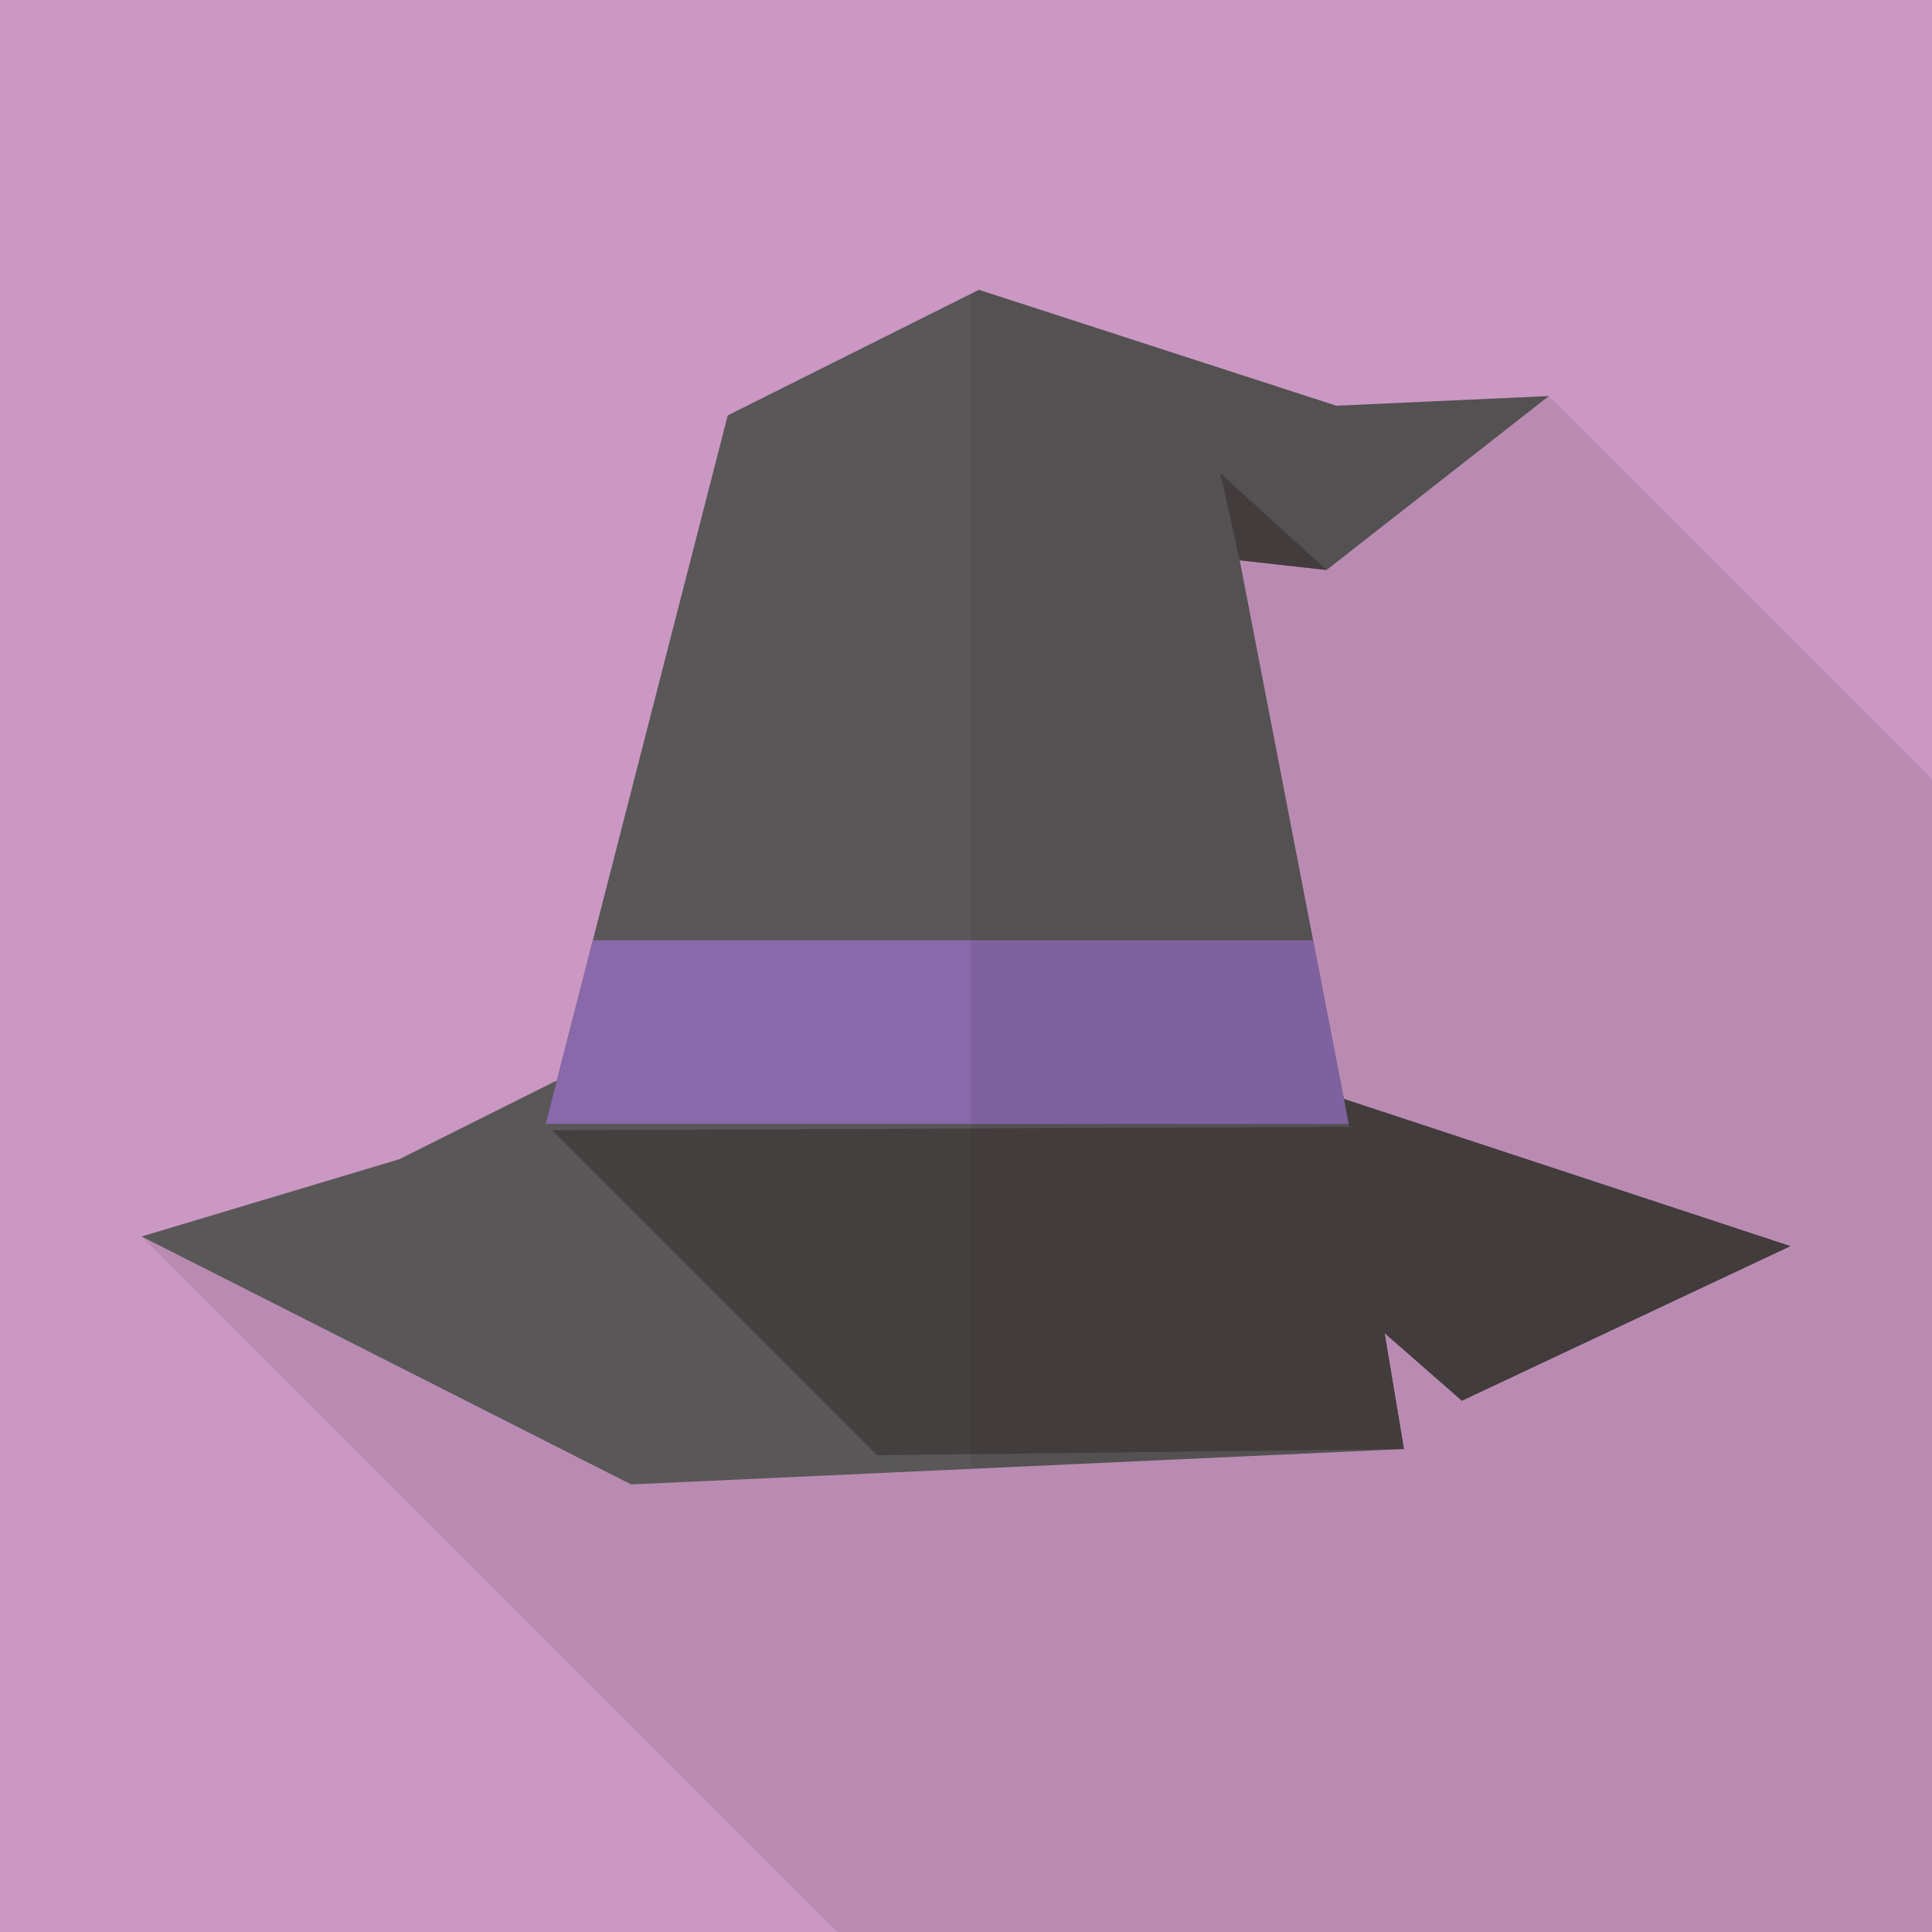 <?xml version="1.0" encoding="iso-8859-1"?>
<!-- Generator: Adobe Illustrator 18.0.0, SVG Export Plug-In . SVG Version: 6.00 Build 0)  -->
<!DOCTYPE svg PUBLIC "-//W3C//DTD SVG 1.1//EN" "http://www.w3.org/Graphics/SVG/1.1/DTD/svg11.dtd">
<svg version="1.1" id="_x33_" xmlns="http://www.w3.org/2000/svg" xmlns:xlink="http://www.w3.org/1999/xlink" x="0px" y="0px"
	 viewBox="0 0 512 512" style="enable-background:new 0 0 512 512;" xml:space="preserve">
<g>
	<rect style="fill:#CB98C3;" width="512" height="512"/>
	<polygon style="opacity:0.1;fill:#231815;" points="512,206.49 512,512 221.85,512 37.53,327.68 244.07,317.44 281.6,136.55 
		410.47,104.96 	"/>
	<g>
		<g>
			<polygon style="fill:#595758;" points="241.495,253.44 146.775,286.72 105.815,307.2 37.545,327.68 167.255,393.388 372.055,384 
				366.935,353.28 387.415,371.2 474.455,330.24 			"/>
			<polygon style="fill:#454040;" points="474.455,330.24 300.705,272.96 144.625,297.83 232.455,385.663 372.055,384 
				366.935,353.28 387.415,371.2 			"/>
			<polygon style="fill:#595758;" points="357.41,297.83 357.565,298.65 144.215,299.52 144.625,297.83 157.115,249.19 
				192.855,110.08 259.415,76.8 354.135,107.52 410.455,104.96 351.575,151.04 328.535,148.48 347.99,249.19 			"/>
			<polygon style="fill:#454040;" points="328.535,148.48 323.415,125.44 351.575,151.04 			"/>
			<polygon style="fill:#8968AB;" points="357.41,297.83 144.625,297.83 157.115,249.19 347.99,249.19 			"/>
		</g>
		<polygon style="opacity:0.08;fill:#231815;" points="474.455,330.24 356.13,291.232 347.99,249.19 328.535,148.48 351.575,151.04 
			410.455,104.96 354.135,107.52 259.415,76.8 257.315,77.85 257.315,389.26 372.055,384 366.935,353.28 387.415,371.2 		"/>
	</g>
</g>
</svg>

